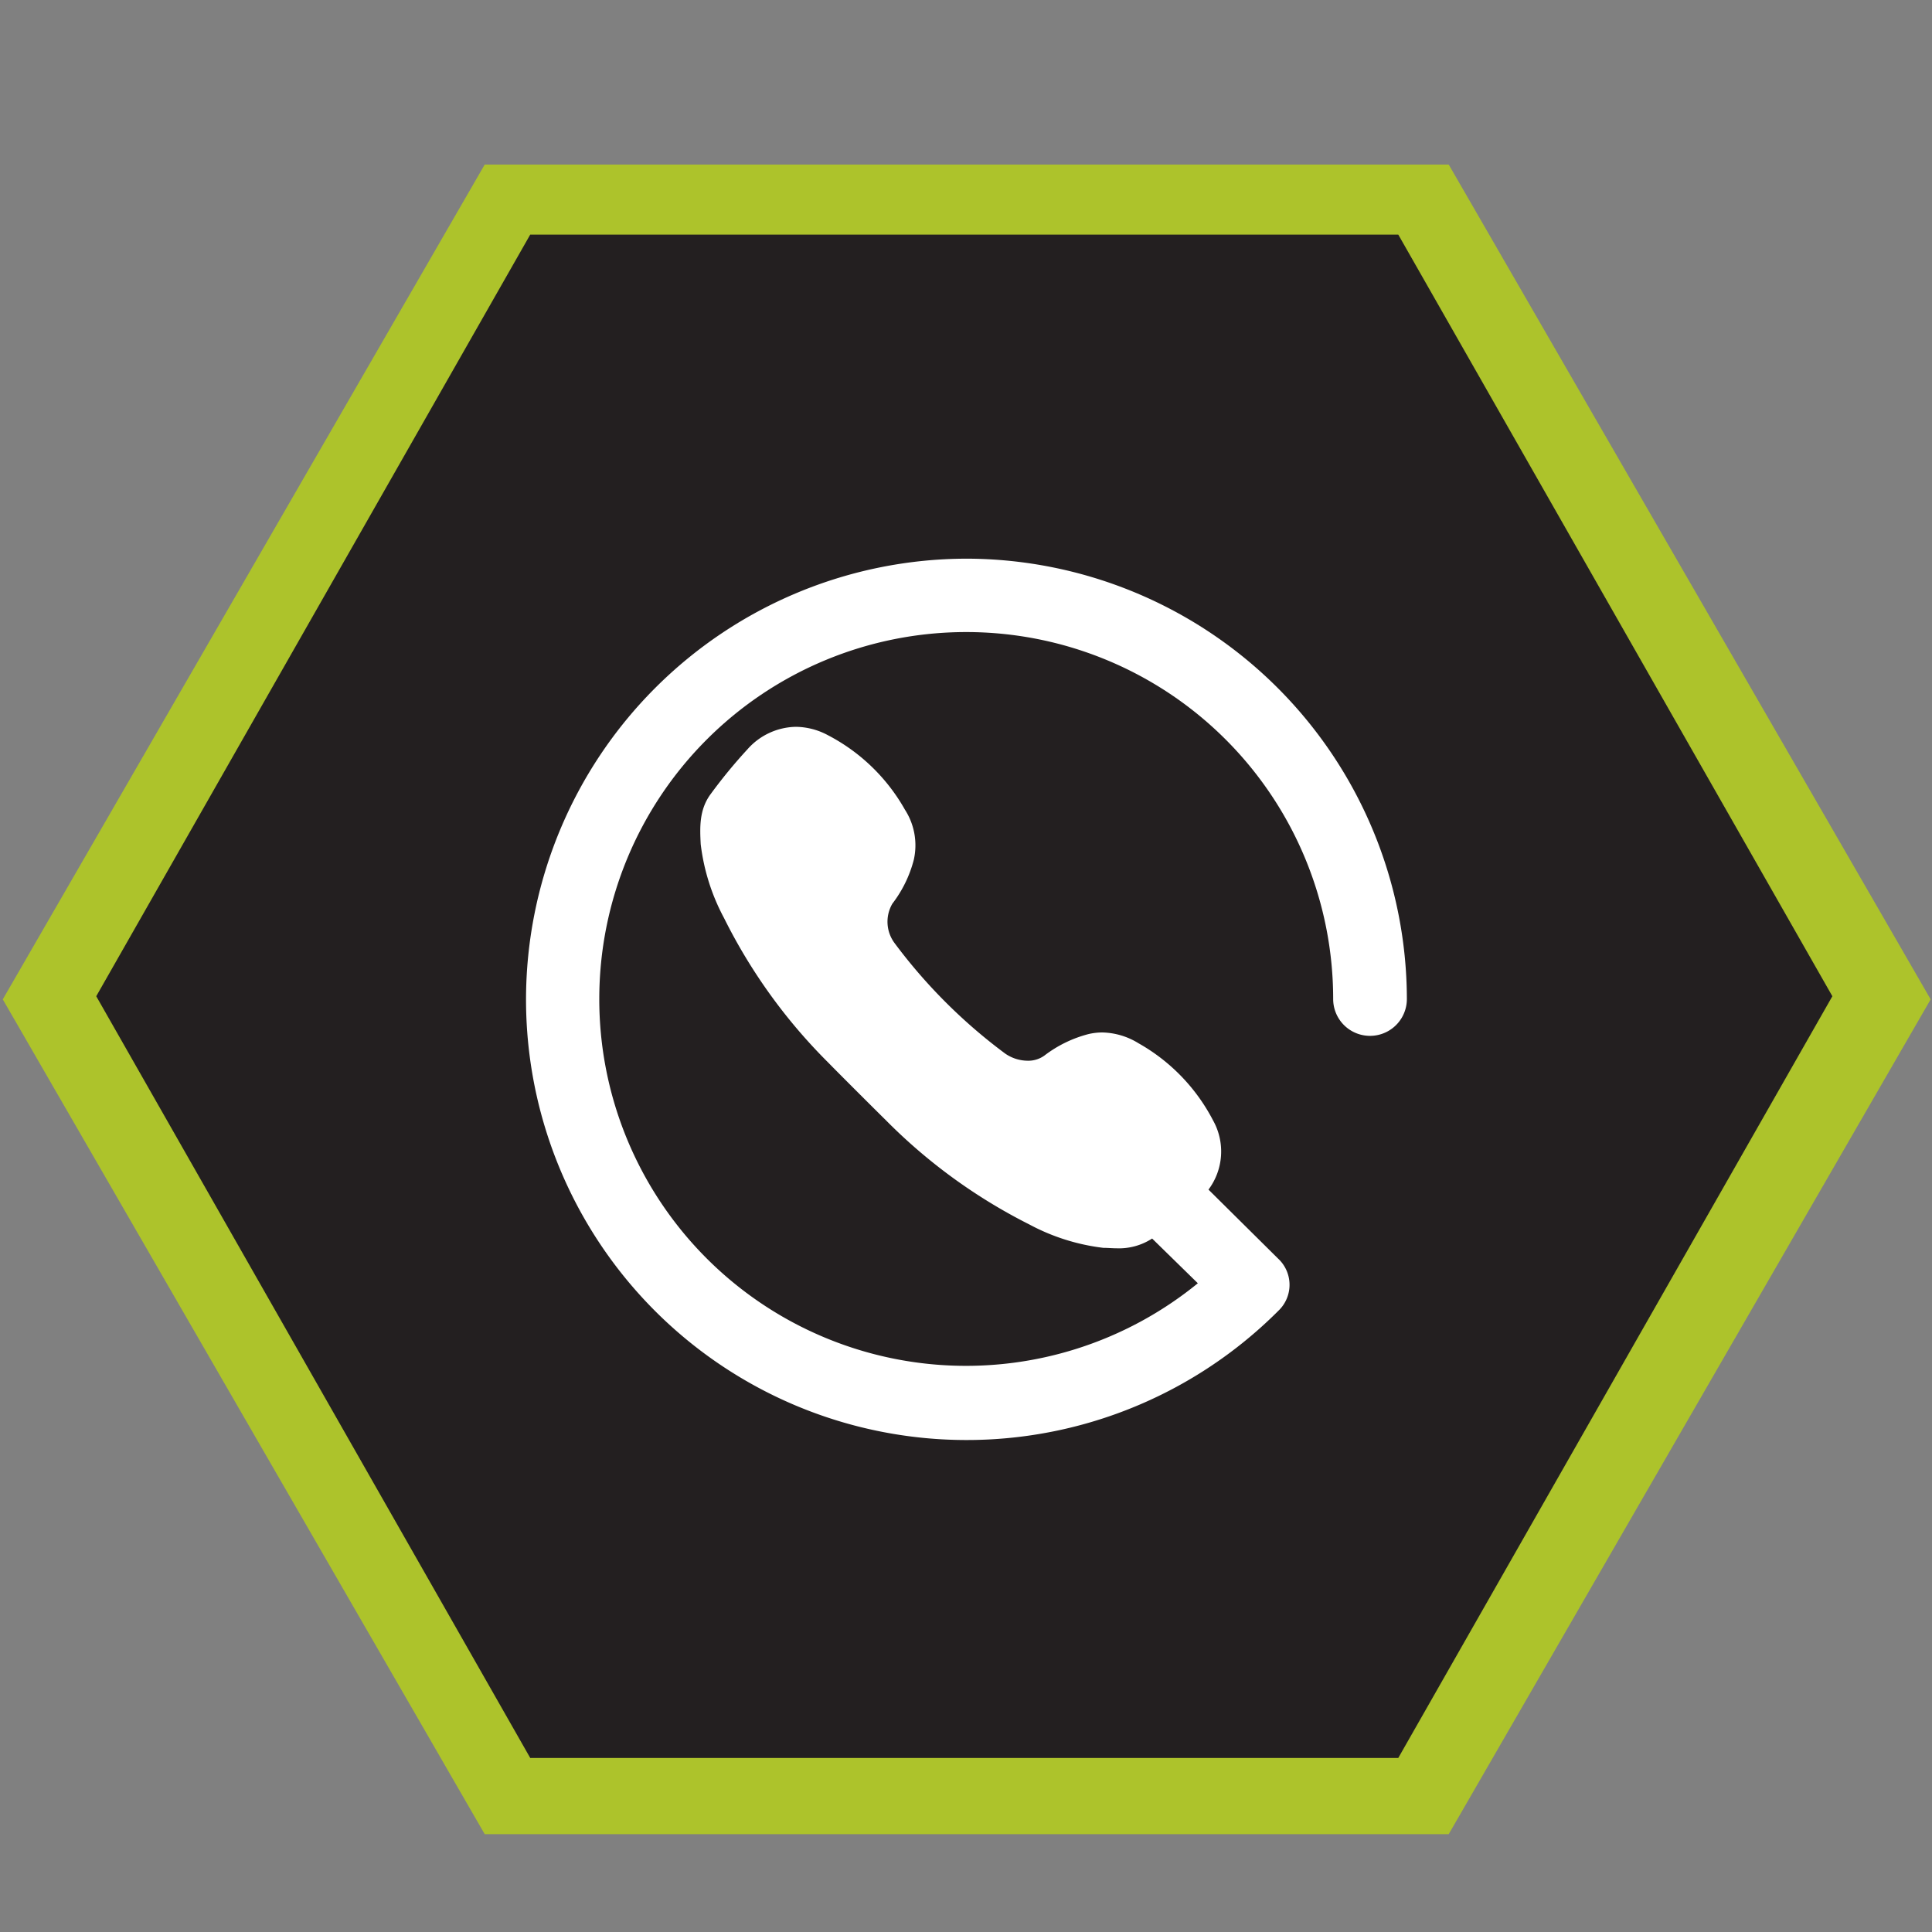 <svg id="Layer_1" data-name="Layer 1" xmlns="http://www.w3.org/2000/svg" viewBox="0 0 216 216"><rect x="0" y="0" width="216" height="216" fill="#808080" stroke="none"/><defs><style>.cls-1{fill:#adc32b;}.cls-2{fill:#231f20;}.cls-3{fill:#fff;}</style></defs><title>icons</title><polygon class="cls-1" points="161.97 18.4 54.19 18.4 0.31 111.73 54.19 205.06 161.97 205.06 215.85 111.73 161.97 18.4"/><polygon class="cls-2" points="156.33 26.23 59.28 26.23 10.76 111.38 59.28 196.54 156.33 196.54 204.86 111.38 156.33 26.23"/><path class="cls-3" d="M108.08,62.46a49.33,49.33,0,0,0-49.27,49.27h0a49.26,49.26,0,0,0,84.27,34.66,4,4,0,0,0-.19-5.68L135.11,133a7.12,7.12,0,0,0,.51-7.74,21,21,0,0,0-8.33-8.62,8,8,0,0,0-4.05-1.21,6.86,6.86,0,0,0-1.54.18,13.79,13.79,0,0,0-4.93,2.4,3.07,3.07,0,0,1-1.88.58,4.46,4.46,0,0,1-2.51-.8A59.85,59.85,0,0,1,100,105.42a4,4,0,0,1-.23-4.39,13.68,13.68,0,0,0,2.4-4.93,7.35,7.35,0,0,0-1-5.58,21,21,0,0,0-8.62-8.33,7.72,7.72,0,0,0-3.57-.93,7.38,7.38,0,0,0-5.41,2.51,57.31,57.31,0,0,0-4.11,5c-1.32,1.77-1.21,3.81-1.12,5.61v0a23.3,23.3,0,0,0,2.61,8.26A61.24,61.24,0,0,0,92.6,118.8c1.06,1.09,5.31,5.33,6.4,6.4a61.35,61.35,0,0,0,16.09,11.7,23.3,23.3,0,0,0,8.26,2.61h0c.47,0,1,.05,1.46.05a6.8,6.8,0,0,0,4-1.09l5.11,5a41,41,0,0,1-66.92-31.78h0a41,41,0,0,1,82.05,0,4.12,4.12,0,1,0,8.24,0A49.33,49.33,0,0,0,108.08,62.46Z"/></svg>